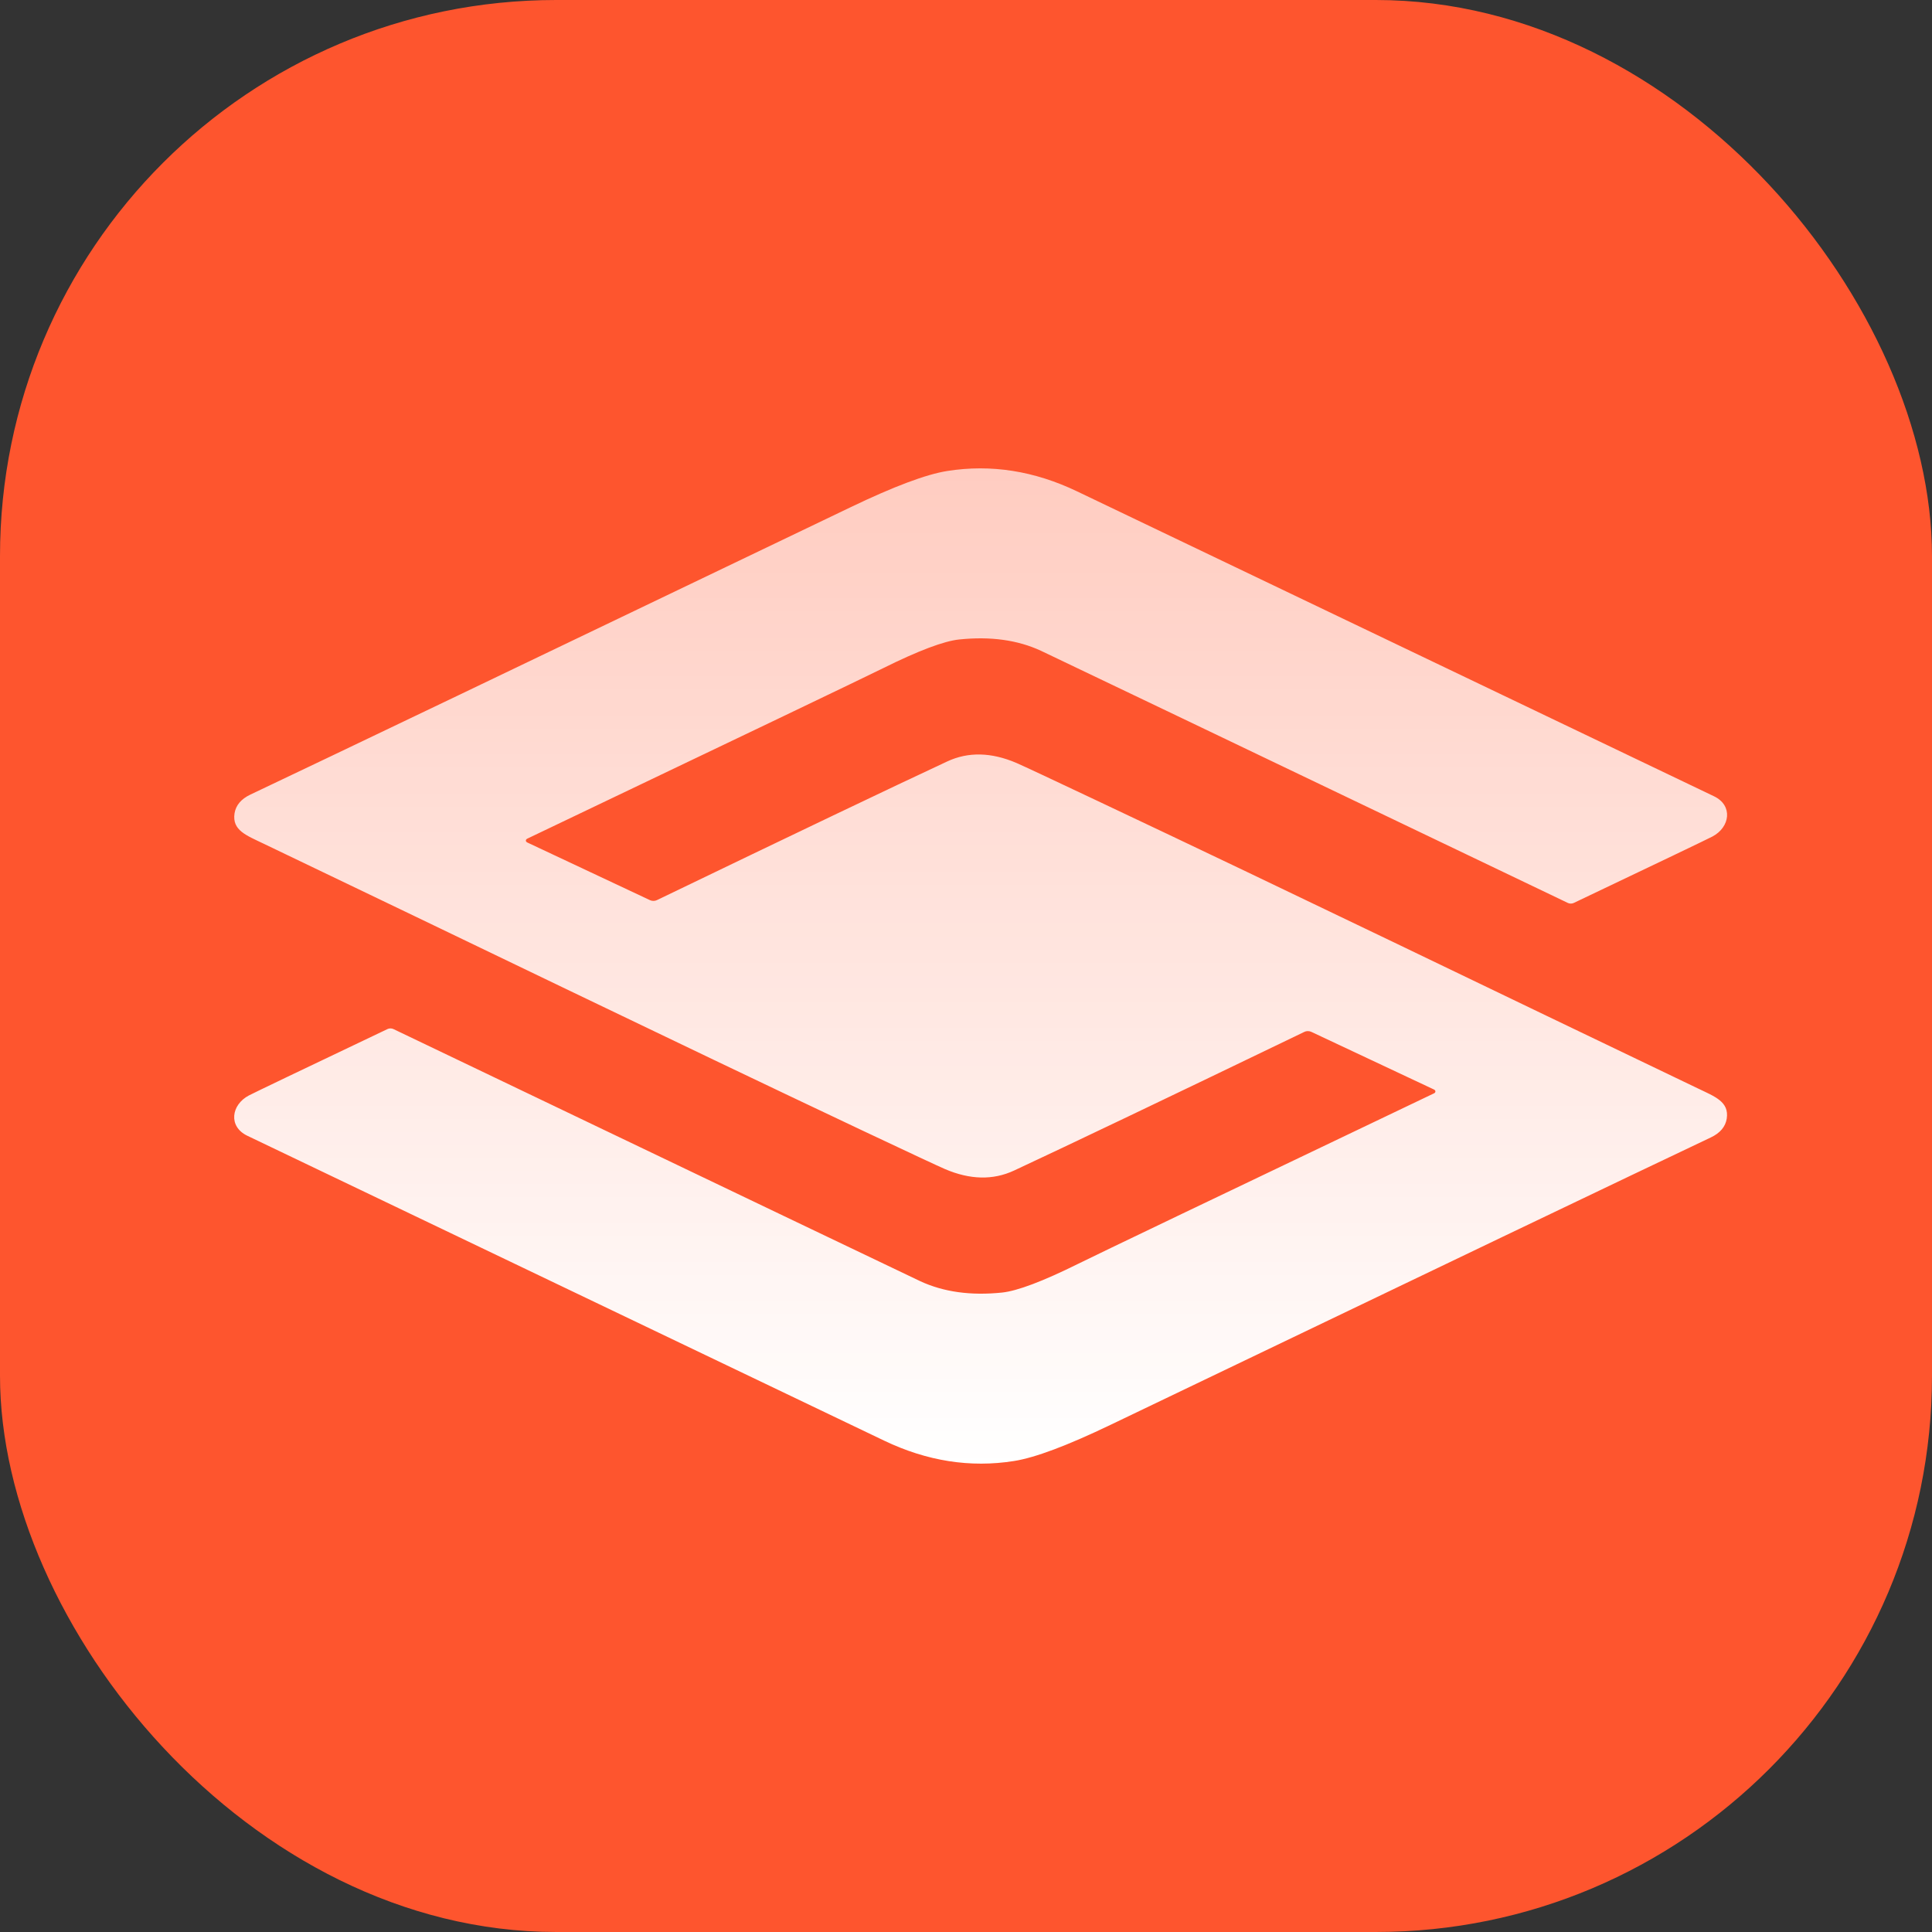 <svg width="66" height="66" viewBox="0 0 66 66" fill="none" xmlns="http://www.w3.org/2000/svg">
<rect x="0" y="0" width="66" height="66" fill="#333333" stroke="none"/>
<rect width="66" height="66" rx="19" fill="#FE552E"/>
<path d="M37.518 27.372C44.287 30.568 51.087 33.873 57.991 37.177C58.591 37.465 59.076 37.637 58.988 38.215C58.943 38.492 58.763 38.705 58.446 38.856C55.821 40.1 48.985 43.372 37.941 48.673C36.456 49.386 35.355 49.799 34.636 49.911C33.144 50.147 31.666 49.914 30.203 49.214C21.315 44.957 14.062 41.485 8.447 38.798C7.791 38.483 7.898 37.743 8.499 37.424C8.698 37.32 10.28 36.563 13.242 35.152C13.272 35.139 13.306 35.132 13.339 35.132C13.373 35.132 13.406 35.139 13.435 35.152C25.256 40.813 31.257 43.685 31.436 43.767C32.232 44.137 33.163 44.266 34.23 44.156C34.754 44.101 35.624 43.773 36.839 43.17C37.515 42.835 41.565 40.895 48.99 37.349C49.004 37.343 49.016 37.333 49.023 37.322C49.031 37.311 49.036 37.298 49.036 37.285C49.036 37.272 49.031 37.26 49.023 37.248C49.016 37.237 49.004 37.228 48.99 37.221L44.795 35.249C44.758 35.232 44.717 35.223 44.675 35.224C44.633 35.224 44.593 35.233 44.558 35.251C39.844 37.524 36.538 39.103 34.641 39.988C33.924 40.322 33.136 40.304 32.279 39.936C32.052 39.838 31.12 39.403 29.482 38.63C22.713 35.432 15.914 32.127 9.009 28.823C8.409 28.535 7.924 28.363 8.012 27.785C8.057 27.509 8.237 27.295 8.554 27.144C11.179 25.9 18.015 22.628 29.059 17.327C30.544 16.614 31.645 16.201 32.364 16.089C33.856 15.853 35.334 16.086 36.797 16.787C45.685 21.043 52.938 24.515 58.553 27.202C59.209 27.517 59.102 28.257 58.501 28.576C58.302 28.68 56.72 29.437 53.758 30.848C53.728 30.861 53.694 30.868 53.661 30.868C53.627 30.868 53.594 30.861 53.565 30.848C41.743 25.187 35.743 22.315 35.564 22.233C34.768 21.863 33.837 21.734 32.77 21.845C32.246 21.899 31.376 22.227 30.161 22.83C29.485 23.165 25.435 25.105 18.01 28.651C17.996 28.657 17.985 28.667 17.977 28.678C17.969 28.689 17.964 28.702 17.964 28.715C17.964 28.728 17.969 28.74 17.977 28.752C17.985 28.763 17.996 28.772 18.01 28.779L22.205 30.751C22.242 30.768 22.283 30.777 22.325 30.776C22.367 30.776 22.407 30.767 22.442 30.749C27.156 28.476 30.462 26.897 32.359 26.012C33.076 25.678 33.864 25.696 34.724 26.064C34.95 26.162 35.882 26.598 37.518 27.372Z" fill="url(#paint0_linear_53_62)"/>
<defs>
<linearGradient id="paint0_linear_53_62" x1="33.5" y1="16" x2="33.5" y2="50" gradientUnits="userSpaceOnUse">
<stop stop-color="white" stop-opacity="0.7"/>
<stop offset="1" stop-color="white"/>
</linearGradient>
</defs>
</svg>
